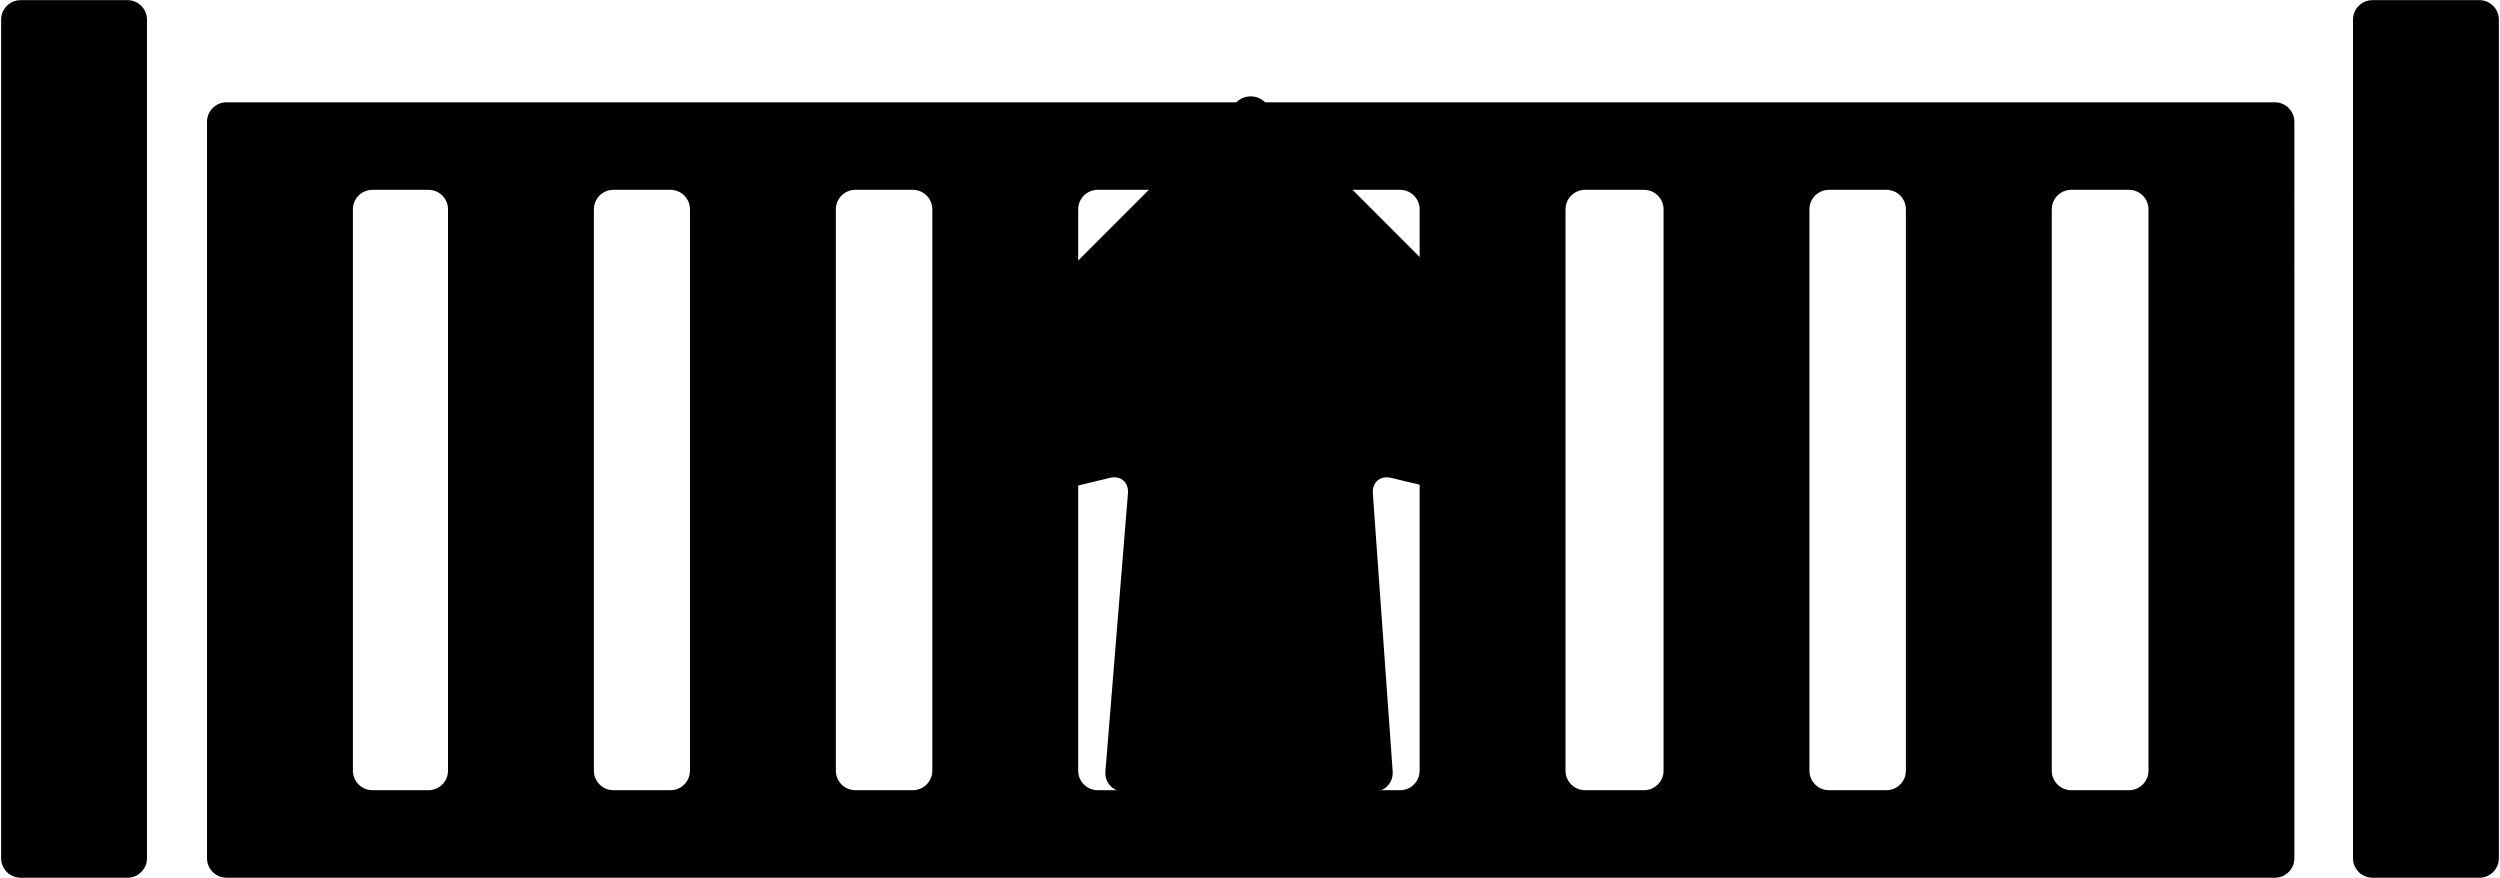 <?xml version="1.0" encoding="iso-8859-1"?>
<!-- Generator: Adobe Illustrator 16.0.0, SVG Export Plug-In . SVG Version: 6.00 Build 0)  -->
<!DOCTYPE svg PUBLIC "-//W3C//DTD SVG 1.1//EN" "http://www.w3.org/Graphics/SVG/1.1/DTD/svg11.dtd">
<svg version="1.1" id="Layer_1" xmlns="http://www.w3.org/2000/svg" xmlns:xlink="http://www.w3.org/1999/xlink" x="0px" y="0px"
	 width="417.602px" height="146.672px" viewBox="5.848 270.156 417.602 146.672"
	 style="enable-background:new 5.848 270.156 417.602 146.672;" xml:space="preserve">
<g>
	<path d="M30.401,413.523c0,1.787-1.462,3.249-3.249,3.249H9.284c-1.787,0-3.249-1.462-3.249-3.249V273.428
		c0-1.787,1.462-3.249,3.249-3.249h17.868c1.787,0,3.249,1.462,3.249,3.249V413.523z"/>
</g>
<g>
	<path id="the-gate-part" d="M385.852,287.246c-1.787,0-3.25,0-3.25,0c0-0.001-1.461-0.001-3.248-0.001H148.718
		c-1.787,0-4.711,0-6.498,0h-17.87c-1.786,0-4.711,0-6.498,0H108.3c-1.787,0-4.711,0-6.498,0H83.932c-1.787,0-4.712,0-6.498,0h-9.39
		c-1.787,0-4.712,0-6.498,0h-3.909c-1.787,0-4.711,0-6.498,0h-7.461c-1.787,0-3.249,1.462-3.249,3.249v123.029
		c0,1.787,1.462,3.249,3.249,3.249h7.461c1.787,0,4.711,0,6.498,0h3.909c1.786,0,4.711,0,6.498,0h9.39c1.787,0,4.712,0,6.498,0
		h17.87c1.787,0,4.711,0,6.498,0h9.552c1.787,0,4.711,0,6.498,0h17.87c1.787,0,4.711,0,6.498,0h9.615c1.787,0,4.711,0,6.498,0h17.87
		c1.786,0,4.711,0,6.498,0h10.444c1.787,0,4.711,0,6.498,0h17.87c1.787,0,4.711,0,6.498,0h9.227c1.787,0,3.248,0,3.248,0
		s1.463,0,3.25,0h17.869c1.787,0,3.25,0,3.25,0s1.461,0,3.248,0h9.879c1.787,0,3.25,0,3.25,0.001c0,0,1.461,0,3.248,0h17.869
		c1.787,0,3.25,0,3.25,0c0-0.001,1.461-0.001,3.248-0.001h9.615c1.787,0,3.248,0,3.248,0.001c0,0,1.463,0,3.25,0h17.869
		c1.787,0,3.25,0,3.25,0c0-0.001,1.461-0.001,3.248-0.001h9.658c1.787,0,3.248,0,3.248,0.001c0,0,1.463,0,3.25,0h17.869
		c1.787,0,3.25-1.462,3.25-3.249V290.495C389.1,288.708,387.639,287.246,385.852,287.246L385.852,287.246z M68.045,402.151
		c-1.787,0-3.249-1.462-3.249-3.249v-93.788c0-1.787,1.462-3.249,3.249-3.249h9.39c1.787,0,3.249,1.462,3.249,3.249v93.788
		c0,1.787-1.462,3.249-3.249,3.249H68.045z M108.3,402.151c-1.787,0-3.249-1.462-3.249-3.249v-93.788
		c0-1.787,1.462-3.249,3.249-3.249h9.552c1.787,0,3.249,1.462,3.249,3.249v93.788c0,1.787-1.462,3.249-3.249,3.249H108.3z
		 M148.718,402.151c-1.787,0-3.249-1.462-3.249-3.249v-93.788c0-1.787,1.462-3.249,3.249-3.249h9.615
		c1.787,0,3.249,1.462,3.249,3.249v93.788c0,1.787-1.462,3.249-3.249,3.249H148.718z M189.199,402.151
		c-1.787,0-3.249-1.462-3.249-3.249v-93.788c0-1.787,1.462-3.249,3.249-3.249h10.444c1.787,0,3.249,1.462,3.249,3.249v93.788
		c0,1.787-1.462,3.249-3.249,3.249H189.199z M230.51,402.151c-1.787,0-3.25-1.462-3.25-3.249v-93.788
		c0-1.787,1.463-3.249,3.25-3.249h9.227c1.785,0,3.248,1.462,3.248,3.249v93.788c0,1.787-1.463,3.249-3.248,3.249H230.51z
		 M270.602,402.151c-1.787,0-3.248-1.462-3.248-3.249v-93.788c0-1.787,1.461-3.249,3.248-3.249h9.879c1.787,0,3.25,1.462,3.25,3.249
		v93.788c0,1.787-1.463,3.249-3.25,3.249H270.602z M311.346,402.151c-1.787,0-3.248-1.462-3.248-3.249v-93.788
		c0-1.787,1.461-3.249,3.248-3.249h9.615c1.787,0,3.248,1.462,3.248,3.249v93.788c0,1.787-1.461,3.249-3.248,3.249H311.346z
		 M351.826,402.151c-1.787,0-3.248-1.462-3.248-3.249v-93.788c0-1.787,1.461-3.249,3.248-3.249h9.658
		c1.787,0,3.248,1.462,3.248,3.249v93.788c0,1.787-1.461,3.249-3.248,3.249H351.826z"/>
</g>
<g>
	<path d="M423.262,413.524c0,1.787-1.463,3.249-3.248,3.249h-17.869c-1.789,0-3.25-1.462-3.25-3.249V273.428
		c0-1.787,1.461-3.249,3.25-3.249h17.869c1.785,0,3.248,1.462,3.248,3.249V413.524z"/>
</g>
<g>
	<path d="M212.362,287.249c1.322-1.324,3.486-1.324,4.809,0l45.959,45.991c1.322,1.323,2.404,3.937,2.404,5.808v14.101
		c0,1.871-1.488,3.043-3.308,2.605l-23.994-5.775c-1.819-0.438-3.198,0.73-3.065,2.597l3.314,46.426
		c0.133,1.866-1.288,3.393-3.159,3.393h-41.697c-1.871,0-3.278-1.525-3.126-3.391l3.762-46.43c0.151-1.865-1.213-3.031-3.032-2.593
		l-23.925,5.771c-1.819,0.438-3.307-0.732-3.307-2.604v-14.101c0-1.871,1.082-4.484,2.404-5.808L212.362,287.249z"/>
</g>
</svg>
